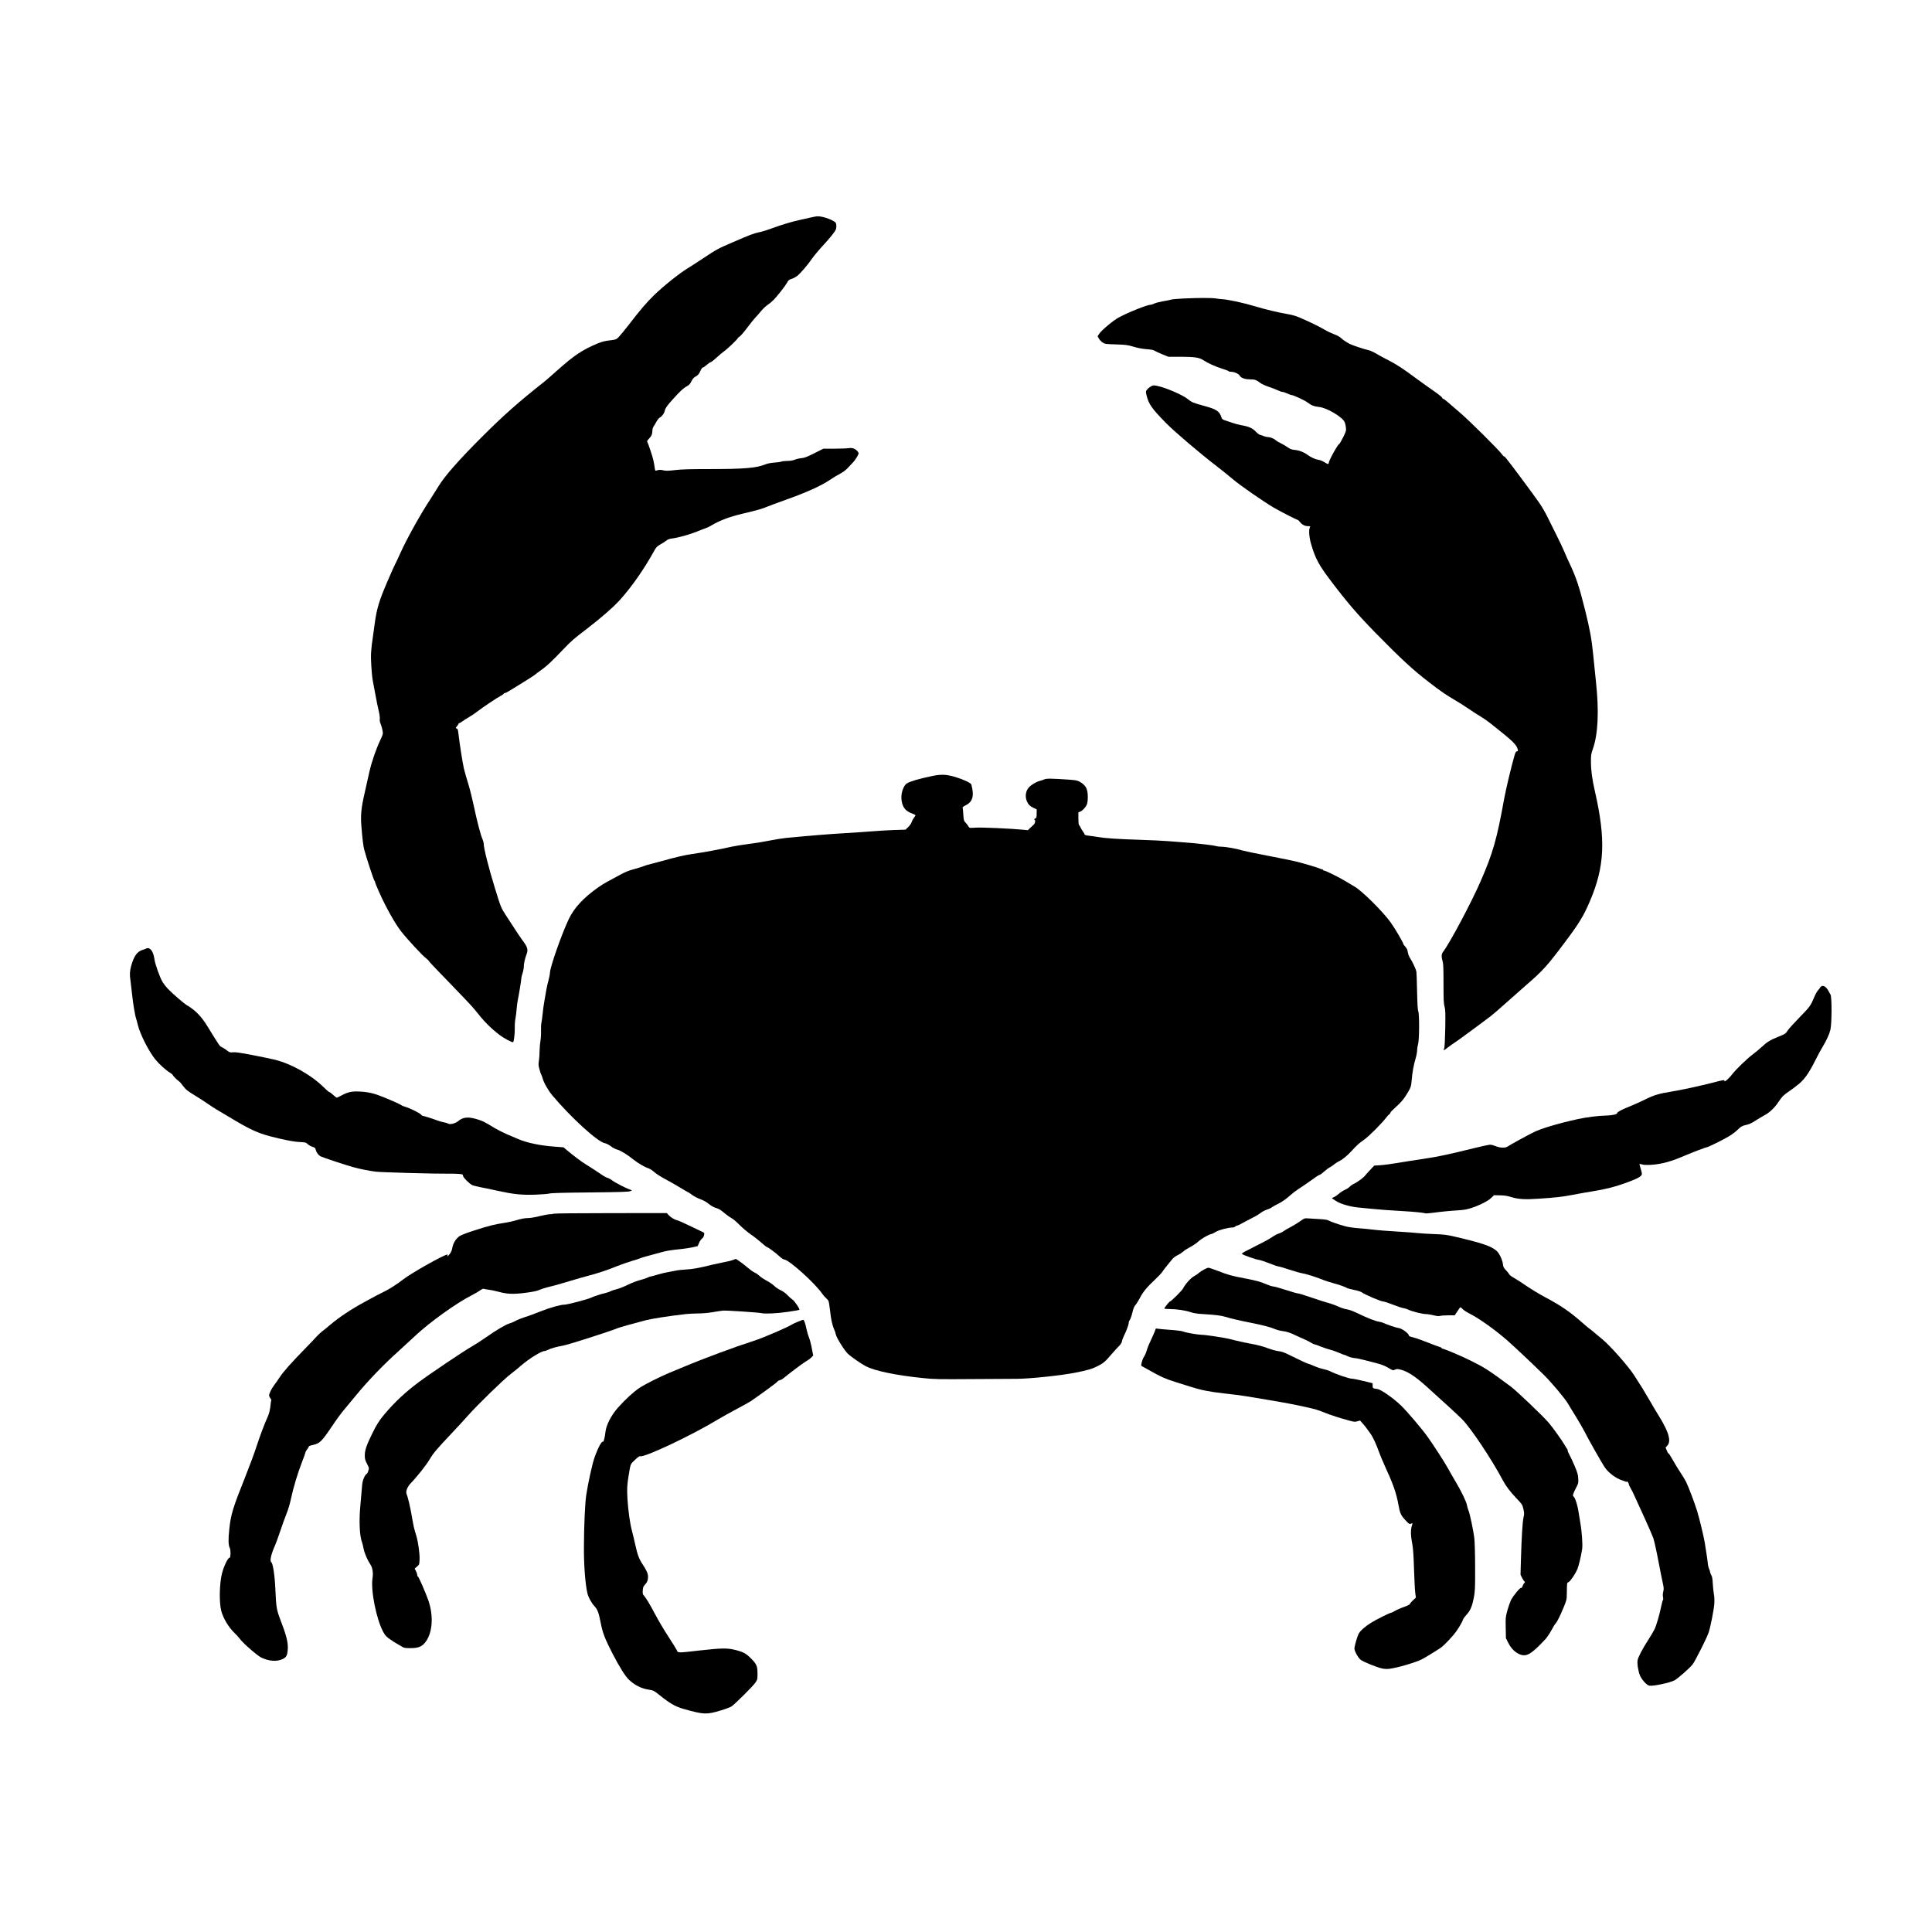 <?xml version="1.0" standalone="no"?>
<!DOCTYPE svg PUBLIC "-//W3C//DTD SVG 20010904//EN"
 "http://www.w3.org/TR/2001/REC-SVG-20010904/DTD/svg10.dtd">
<svg version="1.0" xmlns="http://www.w3.org/2000/svg"
 width="110592pt" height="110592pt" viewBox="0 0 110592 110592"
 preserveAspectRatio="xMidYMid meet">
<g transform="translate(0,110592) scale(3.591,-3.591)"
fill="#000000" stroke="none">
<path d="M12920 27329 c-41 -10 -118 -27 -170 -38 -116 -24 -295 -78 -452
-136 -64 -24 -150 -51 -192 -59 -91 -19 -140 -37 -421 -159 -245 -105 -260
-114 -471 -254 -82 -55 -196 -128 -254 -164 -136 -83 -395 -291 -539 -432
-121 -120 -209 -222 -398 -467 -66 -85 -138 -173 -161 -196 -41 -40 -44 -41
-142 -53 -74 -8 -124 -21 -187 -46 -248 -103 -380 -191 -653 -435 -85 -76
-174 -154 -197 -172 -423 -334 -654 -539 -1003 -888 -356 -355 -590 -620 -686
-778 -42 -68 -99 -159 -127 -202 -157 -236 -382 -640 -483 -865 -41 -92 -81
-177 -89 -189 -7 -11 -64 -138 -125 -281 -124 -287 -165 -424 -195 -645 -9
-69 -23 -170 -31 -225 -32 -215 -36 -295 -25 -465 5 -91 15 -187 20 -215 6
-27 24 -129 42 -225 17 -96 42 -218 55 -271 14 -58 21 -110 18 -131 -4 -23 1
-51 15 -84 11 -27 24 -73 29 -103 9 -51 8 -57 -33 -145 -75 -159 -142 -356
-180 -526 -21 -91 -55 -243 -76 -339 -51 -223 -62 -339 -49 -506 16 -206 30
-320 46 -382 27 -108 154 -492 164 -498 6 -3 10 -13 10 -22 0 -8 27 -76 61
-151 109 -246 256 -508 353 -632 103 -131 349 -396 402 -432 18 -13 37 -32 42
-43 5 -11 157 -171 337 -355 180 -184 358 -373 394 -419 147 -187 245 -287
396 -403 65 -50 201 -122 214 -114 14 9 29 146 27 231 -2 44 3 109 10 145 7
36 16 103 19 150 4 47 11 105 16 129 17 79 59 334 59 361 0 15 9 53 20 85 11
32 20 80 20 108 0 48 17 122 47 204 22 61 10 103 -51 187 -48 65 -109 155
-281 421 -78 120 -85 137 -177 439 -100 323 -178 636 -178 707 0 15 -9 46 -19
70 -31 70 -87 285 -136 519 -25 118 -65 280 -90 360 -25 80 -57 190 -70 245
-21 87 -70 405 -90 577 -5 45 -11 58 -26 63 -19 6 -18 8 6 37 14 16 25 34 25
39 0 5 5 9 11 9 6 0 25 11 42 24 18 13 68 45 111 71 44 25 107 68 140 94 76
60 316 221 374 250 23 12 42 26 42 31 0 6 8 10 18 10 11 0 48 19 83 42 35 23
134 84 219 135 85 52 164 103 175 113 12 11 55 44 97 73 87 60 175 142 361
338 128 133 161 162 372 323 225 172 425 347 533 467 191 215 374 477 539 774
33 60 47 74 98 103 33 18 76 46 95 61 26 20 52 30 95 35 92 11 279 63 395 110
58 24 123 49 145 56 22 7 61 26 86 42 127 77 284 137 501 188 236 56 306 76
394 113 32 14 163 62 289 107 333 118 568 225 712 323 44 30 113 72 154 93 44
23 92 58 119 88 25 27 63 67 85 90 22 23 53 66 69 95 28 53 28 53 9 79 -34 45
-81 64 -138 56 -27 -5 -131 -8 -230 -9 l-180 0 -145 -73 c-118 -59 -156 -74
-205 -78 -33 -3 -81 -14 -107 -25 -31 -12 -71 -19 -117 -19 -38 0 -82 -5 -98
-11 -15 -6 -66 -13 -113 -16 -54 -4 -105 -14 -140 -28 -144 -59 -334 -75 -913
-75 -291 0 -422 -4 -525 -16 -113 -13 -146 -14 -188 -4 -47 12 -76 10 -117 -6
-11 -4 -16 8 -22 53 -4 32 -13 85 -21 118 -13 60 -84 271 -98 293 -4 6 10 28
32 50 38 38 52 74 52 134 0 17 8 42 18 56 11 15 31 50 46 78 15 28 40 58 56
67 37 22 68 66 77 109 7 37 38 82 130 183 115 127 167 176 218 203 40 22 55
37 76 81 17 34 38 60 55 69 47 24 66 44 90 100 14 30 30 52 39 52 9 0 34 17
58 39 23 21 53 42 67 46 14 4 57 38 95 74 39 37 90 80 114 96 49 33 221 197
221 211 0 5 13 16 28 25 16 9 74 76 129 150 56 74 113 145 128 159 15 14 52
55 81 92 30 37 78 83 106 102 29 19 74 57 100 83 61 63 180 215 214 274 22 40
33 49 71 60 25 7 66 29 92 49 54 43 166 174 239 280 29 41 102 129 163 195
108 117 185 211 208 254 14 25 17 77 7 109 -14 41 -200 113 -291 111 -22 0
-74 -9 -115 -20z"/>
<path d="M18872 26039 c-95 -4 -186 -12 -203 -18 -18 -6 -75 -18 -128 -26 -53
-9 -114 -25 -137 -35 -22 -11 -48 -20 -57 -20 -57 0 -347 -115 -514 -204 -84
-45 -267 -197 -309 -257 l-28 -41 19 -36 c11 -20 38 -48 59 -63 38 -25 46 -27
215 -32 159 -5 186 -9 281 -37 69 -21 139 -34 206 -39 70 -5 109 -12 128 -24
15 -10 70 -36 124 -58 l96 -39 201 0 c219 -1 291 -12 354 -53 72 -48 197 -104
298 -136 56 -17 105 -36 108 -41 3 -6 23 -10 43 -10 47 0 117 -32 132 -59 19
-37 82 -61 159 -61 82 0 106 -8 167 -55 28 -21 83 -46 142 -65 53 -18 117 -43
144 -56 26 -13 58 -24 70 -24 13 0 47 -11 76 -25 30 -14 61 -25 69 -25 28 0
206 -82 252 -116 67 -50 107 -66 186 -74 123 -12 366 -155 409 -240 7 -14 16
-51 20 -83 6 -57 4 -63 -45 -163 -29 -57 -56 -104 -60 -104 -21 0 -169 -267
-169 -305 0 -22 -18 -18 -71 16 -27 17 -68 33 -91 36 -46 6 -124 41 -173 78
-59 44 -129 72 -199 79 -58 6 -78 13 -120 43 -27 19 -76 48 -109 64 -33 15
-69 37 -81 48 -28 27 -88 51 -125 51 -17 0 -45 6 -63 14 -18 8 -45 17 -60 20
-15 4 -48 28 -74 56 -50 53 -109 79 -232 100 -34 6 -95 22 -135 36 -39 14 -93
32 -119 40 -40 13 -49 20 -59 52 -30 93 -80 126 -265 176 -185 51 -205 58
-274 114 -77 63 -346 179 -477 206 -62 13 -70 13 -103 -4 -19 -10 -47 -32 -62
-50 -26 -31 -26 -32 -12 -93 33 -140 84 -213 312 -445 136 -138 542 -484 807
-687 72 -55 190 -150 262 -211 121 -101 454 -333 644 -447 91 -54 369 -197
384 -197 6 0 21 -14 34 -31 33 -44 79 -69 129 -69 39 0 42 -2 32 -19 -21 -40
-12 -163 21 -272 68 -229 122 -330 319 -589 256 -338 419 -527 699 -814 414
-422 603 -597 861 -795 185 -143 270 -201 415 -286 55 -32 134 -81 175 -110
70 -48 218 -144 294 -190 18 -11 72 -51 121 -90 337 -267 390 -318 409 -397 5
-23 3 -28 -13 -28 -16 0 -24 -14 -41 -72 -46 -157 -133 -522 -160 -668 -121
-668 -180 -875 -380 -1335 -148 -338 -487 -977 -597 -1121 -27 -36 -29 -78 -8
-148 12 -39 15 -113 15 -359 0 -256 3 -318 16 -365 14 -49 16 -97 12 -347 -4
-182 -10 -301 -17 -319 -6 -16 -10 -30 -8 -32 1 -2 33 20 71 49 37 29 83 61
101 72 37 22 454 329 581 427 44 35 146 122 225 194 79 71 227 202 329 291
277 240 340 310 631 698 221 294 294 414 394 650 234 548 254 977 79 1745 -45
198 -64 336 -64 478 0 101 3 123 30 198 84 239 101 602 50 1074 -16 151 -36
349 -45 440 -23 238 -55 410 -130 709 -93 371 -139 510 -249 744 -26 54 -60
131 -76 171 -16 40 -73 161 -126 267 -54 107 -124 247 -155 311 -32 64 -88
161 -126 214 -84 121 -456 622 -481 649 -10 11 -28 35 -41 53 -12 17 -28 32
-34 32 -7 0 -23 17 -37 37 -41 61 -523 540 -672 666 -75 64 -162 139 -194 167
-31 27 -63 50 -69 50 -7 0 -15 8 -17 18 -3 10 -63 58 -134 107 -71 49 -199
140 -284 203 -205 153 -325 230 -451 293 -57 29 -140 73 -184 100 -44 26 -98
50 -120 54 -53 10 -271 82 -304 101 -74 43 -103 63 -138 95 -23 20 -66 44
-108 58 -38 14 -106 46 -150 72 -89 52 -216 114 -375 184 -77 34 -134 51 -220
66 -156 27 -349 73 -503 120 -191 58 -454 115 -542 117 -16 1 -57 5 -90 11
-69 11 -266 11 -513 0z"/>
<path d="M14850 18425 c-208 -44 -337 -82 -392 -115 -60 -35 -103 -171 -86
-275 17 -111 64 -168 168 -206 37 -13 57 -26 53 -33 -4 -6 -16 -24 -29 -41
-12 -16 -27 -46 -33 -66 -6 -19 -30 -53 -54 -76 l-42 -41 -190 -6 c-104 -4
-269 -14 -365 -22 -96 -8 -287 -21 -425 -29 -216 -12 -537 -38 -925 -75 -58
-6 -170 -24 -250 -40 -80 -17 -232 -42 -339 -55 -106 -14 -232 -34 -280 -45
-161 -38 -443 -90 -626 -116 -116 -16 -260 -50 -490 -114 -60 -17 -137 -37
-170 -45 -33 -7 -84 -22 -112 -34 -29 -11 -101 -34 -161 -50 -82 -22 -139 -45
-233 -97 -69 -38 -155 -84 -190 -103 -36 -18 -105 -61 -152 -95 -227 -162
-373 -319 -456 -491 -109 -224 -298 -758 -304 -860 -2 -33 -14 -91 -25 -130
-11 -38 -25 -99 -31 -135 -6 -36 -20 -116 -31 -178 -12 -63 -25 -159 -30 -215
-6 -56 -14 -120 -19 -142 -6 -22 -8 -80 -7 -130 2 -49 -2 -121 -9 -160 -7 -38
-13 -112 -14 -163 0 -51 -5 -122 -11 -157 -9 -55 -7 -75 10 -136 10 -39 23
-76 28 -83 5 -6 14 -31 21 -56 21 -75 88 -192 153 -271 295 -352 728 -748 840
-765 24 -4 62 -24 97 -50 32 -24 76 -47 99 -52 49 -11 159 -78 257 -157 74
-59 185 -124 248 -144 20 -7 61 -34 90 -60 28 -26 105 -75 170 -109 65 -34
169 -94 232 -132 63 -39 122 -73 132 -77 10 -3 31 -17 47 -30 34 -29 105 -66
178 -93 29 -11 78 -40 108 -65 31 -26 76 -52 104 -60 57 -17 80 -31 159 -97
32 -27 77 -58 100 -70 23 -11 80 -60 127 -108 47 -47 126 -114 175 -148 50
-33 125 -93 169 -131 43 -39 83 -71 88 -71 16 0 141 -91 200 -147 32 -30 66
-53 78 -53 73 0 497 -382 610 -550 13 -19 41 -51 62 -70 36 -33 39 -40 49
-115 21 -169 27 -212 43 -278 9 -37 24 -84 34 -105 11 -20 22 -54 25 -75 7
-46 133 -251 189 -306 45 -46 219 -166 293 -204 149 -75 485 -144 907 -187
180 -19 249 -20 800 -16 332 2 646 4 698 4 203 1 697 52 926 97 205 40 278 62
371 111 89 47 107 63 216 189 52 61 109 122 125 137 18 17 32 43 37 65 3 20
17 57 29 82 41 82 79 185 78 209 -1 13 7 35 17 48 10 13 29 65 41 116 16 67
30 102 50 123 15 17 47 67 71 113 52 99 110 170 241 292 53 50 107 107 119
128 12 20 46 64 74 97 28 33 64 77 79 97 16 22 51 49 84 65 32 15 73 42 92 59
19 18 71 51 115 74 44 23 100 62 125 85 48 45 156 108 205 120 17 3 50 19 75
35 46 30 199 70 264 70 18 0 39 7 46 15 7 8 20 15 29 15 9 0 43 16 76 35 33
19 101 54 150 79 50 24 115 62 145 85 30 23 78 49 107 57 28 8 63 24 78 36 14
11 54 34 88 50 73 35 140 83 217 152 30 27 82 67 115 87 62 40 187 126 277
192 28 20 58 37 65 37 7 0 37 22 68 50 30 27 71 58 92 69 21 10 52 31 68 46
17 15 51 37 76 49 57 27 137 92 204 166 85 93 118 123 199 179 75 52 291 269
356 357 17 23 37 44 44 47 8 3 16 14 18 24 2 11 37 48 78 84 91 79 151 152
209 255 41 71 45 86 53 173 11 133 32 251 62 350 14 47 26 108 26 135 0 28 7
73 15 100 20 65 22 480 3 523 -9 19 -15 121 -19 318 -3 160 -8 301 -11 315
-10 43 -61 153 -97 208 -20 32 -36 71 -40 101 -4 36 -15 59 -38 85 -18 19 -33
40 -33 46 0 20 -129 240 -199 339 -128 180 -477 525 -590 582 -14 8 -72 42
-129 77 -110 67 -322 172 -347 172 -8 0 -15 5 -15 10 0 6 -7 10 -15 10 -8 0
-23 5 -33 10 -21 13 -252 82 -382 114 -52 13 -252 54 -445 91 -192 36 -377 75
-410 85 -87 28 -266 60 -335 60 -32 0 -71 5 -86 10 -33 13 -320 46 -509 59
-77 6 -194 15 -260 20 -66 6 -264 15 -440 21 -366 12 -553 24 -675 45 -47 8
-113 17 -147 21 -38 4 -63 11 -63 18 0 7 -12 28 -26 47 -14 19 -31 48 -39 65
-7 17 -18 35 -24 38 -7 5 -11 45 -11 105 l0 99 29 11 c38 16 87 68 105 113 11
24 16 68 16 125 -1 128 -31 183 -133 241 -31 18 -65 24 -180 32 -259 18 -350
19 -378 4 -14 -7 -48 -18 -75 -25 -58 -15 -141 -65 -177 -108 -55 -66 -61
-164 -14 -244 21 -35 40 -52 85 -74 l58 -28 -1 -67 c0 -62 -2 -68 -25 -79 -15
-7 -20 -13 -12 -16 23 -9 14 -63 -15 -86 -14 -12 -40 -36 -57 -53 l-31 -31
-80 8 c-191 19 -654 39 -750 33 -101 -7 -103 -6 -115 17 -7 13 -27 40 -45 59
-31 33 -33 40 -39 132 -3 54 -8 103 -11 110 -2 8 17 23 48 38 113 55 140 150
91 331 -7 26 -130 83 -259 121 -145 43 -223 45 -375 13z"/>
<path d="M2328 15676 c-13 -7 -37 -16 -52 -20 -86 -22 -141 -97 -185 -256 -23
-82 -26 -143 -11 -235 5 -33 16 -129 25 -213 16 -155 47 -342 66 -397 6 -16
19 -64 29 -106 36 -144 175 -416 276 -540 63 -77 174 -177 235 -212 21 -12 41
-29 44 -39 6 -16 82 -91 101 -99 5 -2 31 -31 56 -65 53 -70 75 -87 217 -173
57 -35 138 -88 180 -117 42 -30 108 -72 146 -95 39 -22 115 -68 170 -101 396
-239 496 -283 822 -359 157 -36 247 -52 323 -56 99 -5 107 -7 136 -35 17 -16
51 -35 75 -42 37 -11 45 -18 52 -47 12 -46 42 -86 80 -106 36 -18 400 -139
517 -171 100 -28 255 -59 360 -72 91 -11 959 -35 1150 -32 63 1 143 0 178 -4
55 -5 62 -8 62 -28 0 -25 98 -125 145 -149 17 -8 71 -22 120 -32 50 -9 171
-34 270 -56 276 -60 387 -72 610 -66 105 4 208 12 230 18 29 9 212 14 650 18
482 5 616 9 640 20 l30 13 -37 14 c-67 23 -242 114 -281 146 -21 16 -53 34
-71 39 -19 5 -51 21 -72 36 -108 73 -215 143 -269 175 -61 35 -218 153 -311
233 l-51 43 -144 11 c-232 17 -444 62 -584 123 -38 16 -119 51 -180 77 -60 26
-150 72 -200 102 -155 95 -182 109 -272 135 -143 43 -224 34 -302 -32 -42 -35
-130 -57 -156 -38 -9 6 -37 15 -62 19 -26 4 -74 17 -108 30 -73 28 -222 75
-238 75 -7 0 -17 8 -24 18 -13 22 -177 104 -253 126 -30 9 -56 19 -59 24 -7 9
-143 71 -286 129 -149 61 -238 82 -375 90 -133 7 -193 -6 -298 -63 -34 -19
-68 -34 -74 -34 -6 0 -33 20 -59 45 -26 25 -54 45 -61 45 -7 0 -49 36 -93 80
-193 191 -509 369 -775 435 -52 13 -213 46 -356 74 -195 37 -274 49 -311 44
-46 -5 -53 -3 -99 32 -27 21 -63 44 -80 51 -32 13 -37 21 -228 332 -95 156
-195 258 -325 334 -48 28 -220 176 -306 264 -27 28 -65 77 -84 108 -44 74
-118 282 -130 366 -17 127 -73 197 -133 166z"/>
<path d="M29042 15079 c-12 -5 -25 -16 -28 -24 -4 -9 -19 -28 -33 -43 -15 -15
-42 -63 -60 -107 -58 -139 -70 -156 -235 -325 -89 -91 -175 -186 -191 -212
-32 -50 -39 -54 -162 -103 -115 -46 -164 -77 -252 -158 -42 -39 -110 -95 -151
-125 -81 -60 -269 -243 -316 -307 -42 -58 -124 -132 -124 -111 0 23 -12 21
-183 -24 -190 -49 -528 -123 -667 -144 -193 -31 -272 -54 -422 -128 -79 -38
-183 -86 -233 -105 -126 -50 -205 -91 -205 -107 0 -22 -79 -40 -190 -42 -119
-3 -301 -26 -435 -55 -319 -70 -590 -151 -715 -214 -114 -57 -378 -202 -411
-226 -35 -24 -125 -20 -192 10 -27 11 -64 21 -83 21 -19 0 -123 -22 -232 -49
-438 -108 -607 -144 -832 -177 -129 -19 -316 -48 -415 -65 -99 -17 -222 -33
-274 -36 l-95 -6 -64 -68 c-36 -38 -71 -77 -79 -88 -21 -31 -127 -110 -175
-131 -24 -10 -56 -32 -72 -49 -15 -16 -51 -39 -80 -52 -28 -12 -70 -39 -93
-60 -23 -21 -59 -46 -80 -55 -35 -14 -36 -17 -19 -27 10 -7 37 -24 61 -39 65
-43 225 -88 345 -99 58 -5 150 -14 205 -20 125 -13 313 -27 515 -38 175 -10
333 -26 348 -35 6 -3 59 0 119 8 132 18 284 33 423 41 76 5 130 15 195 36 132
44 265 111 316 161 l45 43 94 -2 c72 -1 116 -8 180 -28 111 -34 216 -41 436
-26 282 19 379 30 539 61 83 16 222 41 310 55 222 36 355 69 530 132 244 89
282 115 263 176 -5 18 -13 48 -18 67 -4 19 -11 42 -14 51 -6 15 -2 15 41 4 34
-9 79 -10 153 -5 167 13 306 51 520 143 128 55 344 137 359 137 19 0 254 116
346 171 50 29 110 74 136 100 54 55 85 73 158 88 35 7 82 30 135 65 44 29 110
68 146 87 76 40 159 118 219 209 60 90 84 113 176 175 44 29 117 85 161 123
90 79 155 174 259 382 32 63 77 147 100 185 72 120 116 215 133 289 23 100 24
518 2 557 -8 15 -25 45 -37 67 -30 53 -71 82 -101 71z"/>
<path d="M8825 11450 c-11 -5 -40 -9 -65 -9 -25 -1 -99 -15 -164 -31 -72 -18
-146 -30 -185 -30 -44 0 -99 -10 -166 -30 -55 -17 -147 -38 -205 -46 -154 -23
-251 -47 -476 -120 -128 -41 -216 -75 -241 -93 -57 -41 -99 -110 -112 -182 -7
-41 -20 -72 -41 -100 -33 -41 -46 -50 -36 -24 3 8 3 15 1 15 -52 0 -577 -295
-710 -399 -106 -83 -231 -161 -330 -208 -48 -22 -99 -49 -282 -149 -207 -112
-403 -242 -537 -355 -54 -46 -117 -98 -140 -114 -22 -17 -61 -53 -86 -80 -24
-28 -108 -115 -186 -195 -228 -234 -345 -366 -406 -458 -32 -48 -72 -105 -89
-127 -38 -48 -79 -131 -79 -161 0 -12 9 -33 20 -46 10 -14 17 -27 15 -30 -3
-3 -7 -29 -10 -57 -7 -87 -25 -163 -51 -216 -40 -83 -129 -321 -180 -480 -26
-82 -101 -285 -167 -450 -211 -530 -237 -617 -263 -863 -17 -166 -14 -247 10
-294 16 -30 13 -154 -3 -151 -25 6 -95 -138 -124 -258 -39 -156 -45 -456 -11
-586 32 -124 119 -269 217 -361 26 -25 64 -67 85 -95 52 -69 274 -262 336
-292 124 -60 252 -69 344 -23 57 28 72 56 79 152 8 110 -19 218 -126 496 -51
135 -60 189 -71 450 -8 216 -39 426 -64 442 -30 19 -7 124 59 273 15 32 51
134 82 225 30 91 74 213 98 272 25 60 55 160 70 230 41 195 109 420 186 618
27 69 49 131 49 139 0 7 11 26 25 43 14 16 25 36 25 43 0 8 21 18 53 25 125
26 150 51 325 310 60 91 146 208 191 260 44 52 124 149 178 215 197 240 446
499 683 711 74 67 194 177 265 244 233 220 665 530 913 654 41 21 96 53 123
72 30 21 55 32 62 27 7 -4 39 -11 72 -14 33 -4 105 -18 160 -33 142 -39 238
-42 432 -17 116 15 178 28 218 45 31 14 86 32 123 41 97 23 196 50 377 105 88
27 214 63 280 80 147 38 316 94 461 154 60 24 165 61 234 82 69 20 134 41 144
47 11 5 60 20 110 33 50 13 141 38 201 55 103 29 144 36 355 58 47 5 120 17
163 26 l78 18 21 49 c11 27 33 59 48 71 17 13 30 36 34 57 6 35 5 36 -46 59
-29 13 -120 57 -203 97 -82 40 -163 76 -180 79 -44 10 -106 48 -138 84 l-27
31 -893 -1 c-490 0 -901 -4 -912 -9z"/>
<path d="M20725 11330 c-38 -27 -106 -69 -150 -92 -44 -22 -94 -52 -112 -65
-18 -14 -52 -31 -76 -38 -25 -7 -73 -33 -108 -57 -59 -40 -115 -70 -383 -205
-97 -49 -108 -57 -92 -68 27 -20 215 -85 266 -92 25 -3 99 -28 165 -54 66 -27
130 -49 141 -49 12 0 91 -23 175 -51 85 -28 179 -55 209 -59 56 -8 230 -63
330 -105 30 -12 100 -35 155 -50 103 -27 195 -60 230 -81 11 -6 60 -19 110
-29 49 -9 101 -25 116 -35 57 -41 312 -150 350 -150 14 0 82 -22 150 -49 68
-27 144 -52 169 -56 25 -4 62 -16 82 -26 51 -26 223 -69 278 -69 25 0 78 -9
119 -19 53 -13 83 -16 105 -10 17 5 77 9 133 9 l102 0 43 65 c23 36 45 65 48
65 4 0 19 -14 36 -31 16 -17 65 -49 109 -71 151 -76 404 -256 598 -425 119
-105 367 -338 578 -544 127 -124 345 -383 396 -471 20 -35 76 -127 125 -205
48 -79 107 -180 130 -225 68 -136 297 -539 334 -589 62 -86 176 -169 270 -199
21 -7 47 -16 57 -21 12 -6 17 -5 17 3 0 7 9 2 19 -12 11 -13 17 -28 15 -32 -2
-3 10 -31 27 -60 18 -29 46 -87 64 -128 18 -41 87 -192 153 -335 66 -143 131
-294 146 -335 14 -41 51 -205 81 -365 31 -159 63 -324 73 -365 14 -63 15 -83
5 -124 -8 -32 -9 -63 -4 -87 5 -22 5 -41 -1 -47 -5 -5 -18 -51 -28 -103 -29
-142 -78 -307 -109 -369 -15 -30 -60 -107 -101 -170 -91 -141 -156 -266 -166
-317 -10 -54 11 -185 40 -249 31 -68 107 -150 146 -157 57 -12 323 44 400 83
52 27 248 199 292 257 38 50 212 394 249 492 31 81 89 371 96 476 3 55 1 112
-6 145 -6 30 -14 104 -18 165 -4 81 -10 119 -24 143 -11 18 -19 40 -19 48 0 8
-7 31 -16 52 -9 20 -18 53 -19 72 -2 37 -25 190 -51 350 -19 109 -83 375 -121
500 -36 120 -140 394 -176 465 -16 33 -57 100 -90 149 -33 49 -88 139 -122
200 -34 61 -65 109 -69 106 -5 -3 -16 17 -27 45 l-19 49 26 27 c51 53 41 143
-31 294 -24 50 -68 128 -98 175 -30 47 -97 159 -149 250 -92 159 -133 226
-254 412 -92 142 -383 470 -504 568 -31 25 -85 70 -121 101 -35 31 -72 60 -81
65 -9 5 -63 50 -120 101 -197 173 -333 266 -597 407 -79 42 -205 118 -280 169
-75 52 -166 110 -203 131 -37 20 -73 47 -79 59 -6 12 -30 42 -54 67 -36 38
-43 53 -48 98 -8 68 -58 172 -102 211 -84 74 -236 125 -660 224 -130 31 -174
36 -330 42 -99 3 -218 11 -265 16 -47 5 -157 14 -245 19 -237 14 -399 27 -495
39 -47 6 -141 15 -210 20 -69 5 -159 18 -200 29 -99 26 -247 77 -274 95 -13 9
-65 17 -141 21 -66 3 -147 8 -180 11 -59 4 -61 4 -130 -45z"/>
<path d="M11675 10709 c-27 -9 -93 -25 -145 -34 -52 -10 -135 -28 -185 -40
-184 -47 -303 -69 -415 -75 -63 -4 -124 -10 -135 -13 -11 -3 -65 -13 -120 -23
-55 -9 -142 -29 -193 -45 -51 -16 -99 -29 -108 -29 -8 0 -31 -8 -52 -19 -20
-10 -75 -28 -122 -40 -46 -12 -134 -45 -195 -75 -60 -30 -141 -62 -180 -71
-38 -9 -80 -23 -92 -30 -11 -8 -43 -19 -70 -26 -83 -19 -202 -58 -241 -78 -47
-24 -379 -111 -424 -111 -63 0 -213 -42 -368 -102 -85 -34 -180 -69 -210 -79
-106 -33 -175 -61 -215 -84 -22 -12 -60 -28 -85 -35 -57 -15 -205 -103 -380
-225 -74 -52 -173 -116 -220 -142 -124 -70 -670 -437 -849 -571 -210 -157
-375 -311 -541 -507 -87 -103 -128 -168 -206 -329 -84 -173 -108 -245 -109
-327 0 -56 5 -77 35 -135 35 -69 35 -69 20 -116 -8 -27 -21 -48 -28 -48 -7 0
-25 -26 -39 -57 -21 -46 -29 -82 -35 -173 -5 -63 -15 -182 -23 -265 -24 -245
-14 -489 25 -590 7 -17 18 -64 26 -105 13 -71 63 -185 110 -255 32 -47 45
-132 33 -207 -33 -194 58 -657 169 -863 33 -60 49 -77 113 -122 41 -28 90 -59
109 -69 19 -10 53 -30 75 -44 36 -22 51 -25 135 -25 117 0 173 19 226 77 129
143 153 435 57 698 -46 127 -146 356 -159 363 -8 4 -14 18 -14 30 0 13 -9 40
-20 62 l-20 38 37 32 c36 31 38 35 41 108 5 92 -22 286 -53 387 -36 114 -42
143 -70 305 -24 141 -64 313 -85 361 -15 37 15 113 64 164 97 99 249 290 305
385 61 102 104 153 352 416 75 79 193 207 262 285 156 175 563 571 677 658 47
35 119 94 160 130 124 109 326 236 376 236 10 0 36 9 59 20 53 26 121 45 255
71 89 17 741 227 851 273 34 14 227 69 454 128 96 25 359 66 635 98 47 5 135
10 197 10 63 0 160 8 225 19 62 11 138 22 168 26 50 6 561 -28 618 -40 59 -14
249 -4 417 20 99 14 183 29 187 33 12 12 -80 146 -112 165 -15 9 -50 40 -77
68 -30 33 -71 62 -110 80 -34 16 -79 46 -100 67 -21 22 -76 60 -123 85 -47 25
-99 60 -115 77 -17 17 -49 40 -72 50 -24 10 -74 46 -112 78 -63 55 -186 144
-193 141 -2 -1 -25 -10 -53 -20z"/>
<path d="M19192 10560 c-29 -15 -65 -39 -80 -53 -15 -14 -50 -39 -79 -54 -53
-29 -138 -124 -174 -194 -17 -35 -193 -209 -210 -209 -10 0 -89 -98 -89 -111
0 -5 39 -9 88 -9 109 0 248 -21 332 -50 48 -16 104 -25 210 -31 192 -12 274
-22 340 -42 109 -33 238 -62 465 -107 132 -27 270 -63 323 -87 30 -13 84 -28
121 -33 75 -9 126 -26 226 -75 39 -18 99 -46 135 -61 36 -15 81 -38 100 -51
19 -13 40 -23 47 -23 7 0 57 -17 110 -39 54 -21 123 -44 153 -51 30 -7 89 -27
131 -46 42 -19 82 -34 88 -34 7 0 31 -10 54 -22 23 -12 71 -25 107 -29 36 -3
108 -18 160 -32 52 -14 142 -38 200 -52 74 -19 127 -40 180 -72 73 -43 76 -44
106 -29 27 12 40 13 85 2 113 -27 238 -108 421 -273 260 -233 492 -447 563
-518 140 -140 475 -642 651 -975 50 -94 116 -181 219 -289 87 -91 92 -99 108
-166 15 -63 16 -77 2 -140 -16 -75 -30 -306 -41 -681 l-6 -230 26 -51 c14 -28
31 -53 38 -56 10 -3 9 -9 -4 -24 -10 -10 -23 -34 -29 -52 -7 -20 -16 -30 -25
-27 -16 6 -124 -126 -159 -194 -13 -27 -38 -99 -56 -161 -30 -109 -31 -118
-27 -279 l3 -166 38 -76 c63 -129 183 -212 279 -194 66 12 156 86 311 252 26
29 70 94 98 145 28 52 56 99 63 104 21 18 72 117 127 250 53 129 54 131 55
240 2 165 1 161 28 173 29 13 109 132 141 209 23 59 55 192 75 316 11 69 -4
282 -31 432 -5 33 -14 89 -20 124 -21 144 -60 268 -89 286 -15 9 -2 50 43 135
37 71 39 78 35 150 -4 64 -13 94 -60 205 -31 72 -67 150 -82 175 -14 25 -26
53 -26 63 0 10 -5 23 -11 30 -6 7 -23 33 -37 59 -40 70 -193 284 -254 355 -88
104 -519 515 -609 581 -363 268 -411 298 -644 414 -137 69 -420 188 -445 188
-5 0 -10 4 -10 9 0 5 -12 12 -27 16 -16 3 -101 36 -191 71 -90 36 -194 73
-232 82 -39 9 -70 20 -70 26 0 38 -123 126 -177 126 -19 0 -201 63 -235 81
-12 6 -44 15 -72 19 -56 9 -185 60 -346 138 -66 32 -126 53 -160 58 -30 3 -88
22 -129 41 -40 18 -96 40 -125 48 -80 22 -199 60 -356 114 -80 28 -156 50
-171 51 -14 0 -100 25 -193 55 -92 30 -181 55 -197 55 -17 0 -65 15 -107 33
-102 44 -155 59 -357 98 -206 39 -252 52 -423 118 -74 28 -141 51 -150 50 -10
0 -41 -13 -70 -29z"/>
<path d="M12725 9731 c-39 -15 -81 -35 -95 -44 -75 -48 -463 -215 -615 -264
-300 -96 -792 -278 -1125 -418 -58 -24 -154 -64 -215 -89 -162 -68 -400 -188
-482 -243 -91 -60 -230 -188 -339 -311 -111 -124 -190 -278 -203 -392 -5 -41
-11 -82 -14 -90 -3 -8 -8 -28 -11 -43 -4 -15 -11 -25 -16 -22 -20 12 -82 -105
-134 -255 -36 -101 -101 -400 -131 -595 -20 -131 -36 -490 -37 -840 -1 -287
22 -585 56 -727 15 -64 64 -152 113 -205 48 -52 67 -104 97 -257 32 -169 68
-261 194 -506 111 -214 205 -362 263 -414 97 -88 200 -138 316 -154 68 -10 76
-14 165 -85 177 -141 255 -185 398 -225 306 -86 354 -88 570 -23 80 23 161 54
180 66 55 37 344 324 381 380 33 48 34 54 34 145 0 118 -14 150 -104 241 -79
79 -123 103 -249 135 -127 32 -213 31 -557 -7 -379 -43 -355 -43 -378 6 -11
22 -72 121 -137 220 -65 99 -158 257 -207 350 -83 159 -153 273 -187 307 -10
11 -13 31 -10 73 3 49 9 64 33 89 37 38 51 75 51 129 0 51 -23 102 -89 202
-56 85 -79 148 -116 315 -14 63 -36 157 -50 209 -33 123 -62 329 -73 516 -9
148 -6 222 17 360 35 209 26 187 101 259 45 44 73 64 84 60 65 -25 827 335
1240 586 61 37 195 111 296 165 102 54 205 111 230 128 164 112 419 299 423
311 3 8 19 17 35 20 16 4 42 18 58 31 109 90 306 238 358 269 35 20 76 50 91
66 l28 29 -23 118 c-12 65 -32 141 -44 168 -12 28 -31 91 -41 140 -18 89 -39
146 -53 144 -4 0 -39 -13 -77 -28z"/>
<path d="M18420 9609 c0 -7 -21 -58 -46 -113 -25 -56 -54 -119 -64 -141 -10
-22 -25 -65 -34 -95 -8 -30 -27 -72 -41 -92 -26 -39 -54 -140 -39 -145 5 -2
65 -35 134 -74 167 -96 244 -130 402 -180 73 -22 180 -56 238 -75 175 -56 304
-82 546 -109 128 -14 285 -34 350 -45 66 -12 214 -36 329 -55 255 -42 447 -78
620 -117 151 -33 199 -48 315 -95 80 -33 221 -78 389 -124 64 -18 81 -19 118
-8 l43 12 46 -52 c25 -28 57 -68 71 -89 14 -20 36 -50 48 -67 37 -49 95 -173
130 -275 18 -52 61 -156 95 -230 137 -298 188 -441 221 -627 25 -139 40 -173
117 -254 52 -55 59 -60 83 -51 l26 10 -14 -51 c-18 -70 -16 -154 8 -272 14
-76 22 -175 29 -410 6 -170 14 -343 20 -382 l10 -73 -45 -41 c-24 -22 -47 -49
-50 -59 -4 -12 -37 -28 -98 -50 -51 -17 -113 -45 -140 -61 -26 -16 -53 -29
-60 -29 -20 0 -233 -106 -321 -160 -91 -56 -175 -130 -199 -177 -22 -42 -67
-199 -67 -233 0 -41 57 -146 97 -179 41 -34 261 -123 347 -141 34 -7 81 -9
110 -5 135 17 417 100 519 151 47 24 212 124 299 182 52 34 194 183 251 264
49 68 99 156 111 194 3 12 27 43 52 70 62 68 90 134 117 271 20 109 22 145 21
483 0 218 -6 407 -13 470 -14 120 -74 403 -95 446 -8 16 -17 49 -21 74 -9 56
-91 227 -186 385 -39 66 -96 165 -126 220 -48 87 -216 346 -314 485 -87 124
-336 416 -430 506 -129 122 -318 253 -375 260 -69 8 -74 12 -74 54 l0 38 -147
36 c-82 20 -164 36 -183 36 -46 0 -256 72 -348 119 -21 11 -69 26 -107 34 -39
8 -107 31 -152 51 -45 20 -87 36 -93 36 -12 0 -142 61 -326 152 -57 28 -100
42 -145 47 -35 4 -107 23 -159 43 -86 32 -186 59 -265 72 -53 8 -258 53 -340
75 -88 24 -399 71 -467 71 -50 0 -250 35 -276 48 -22 12 -99 22 -252 33 -69 5
-142 12 -162 15 -28 5 -38 3 -38 -7z"/>
</g>
</svg>
